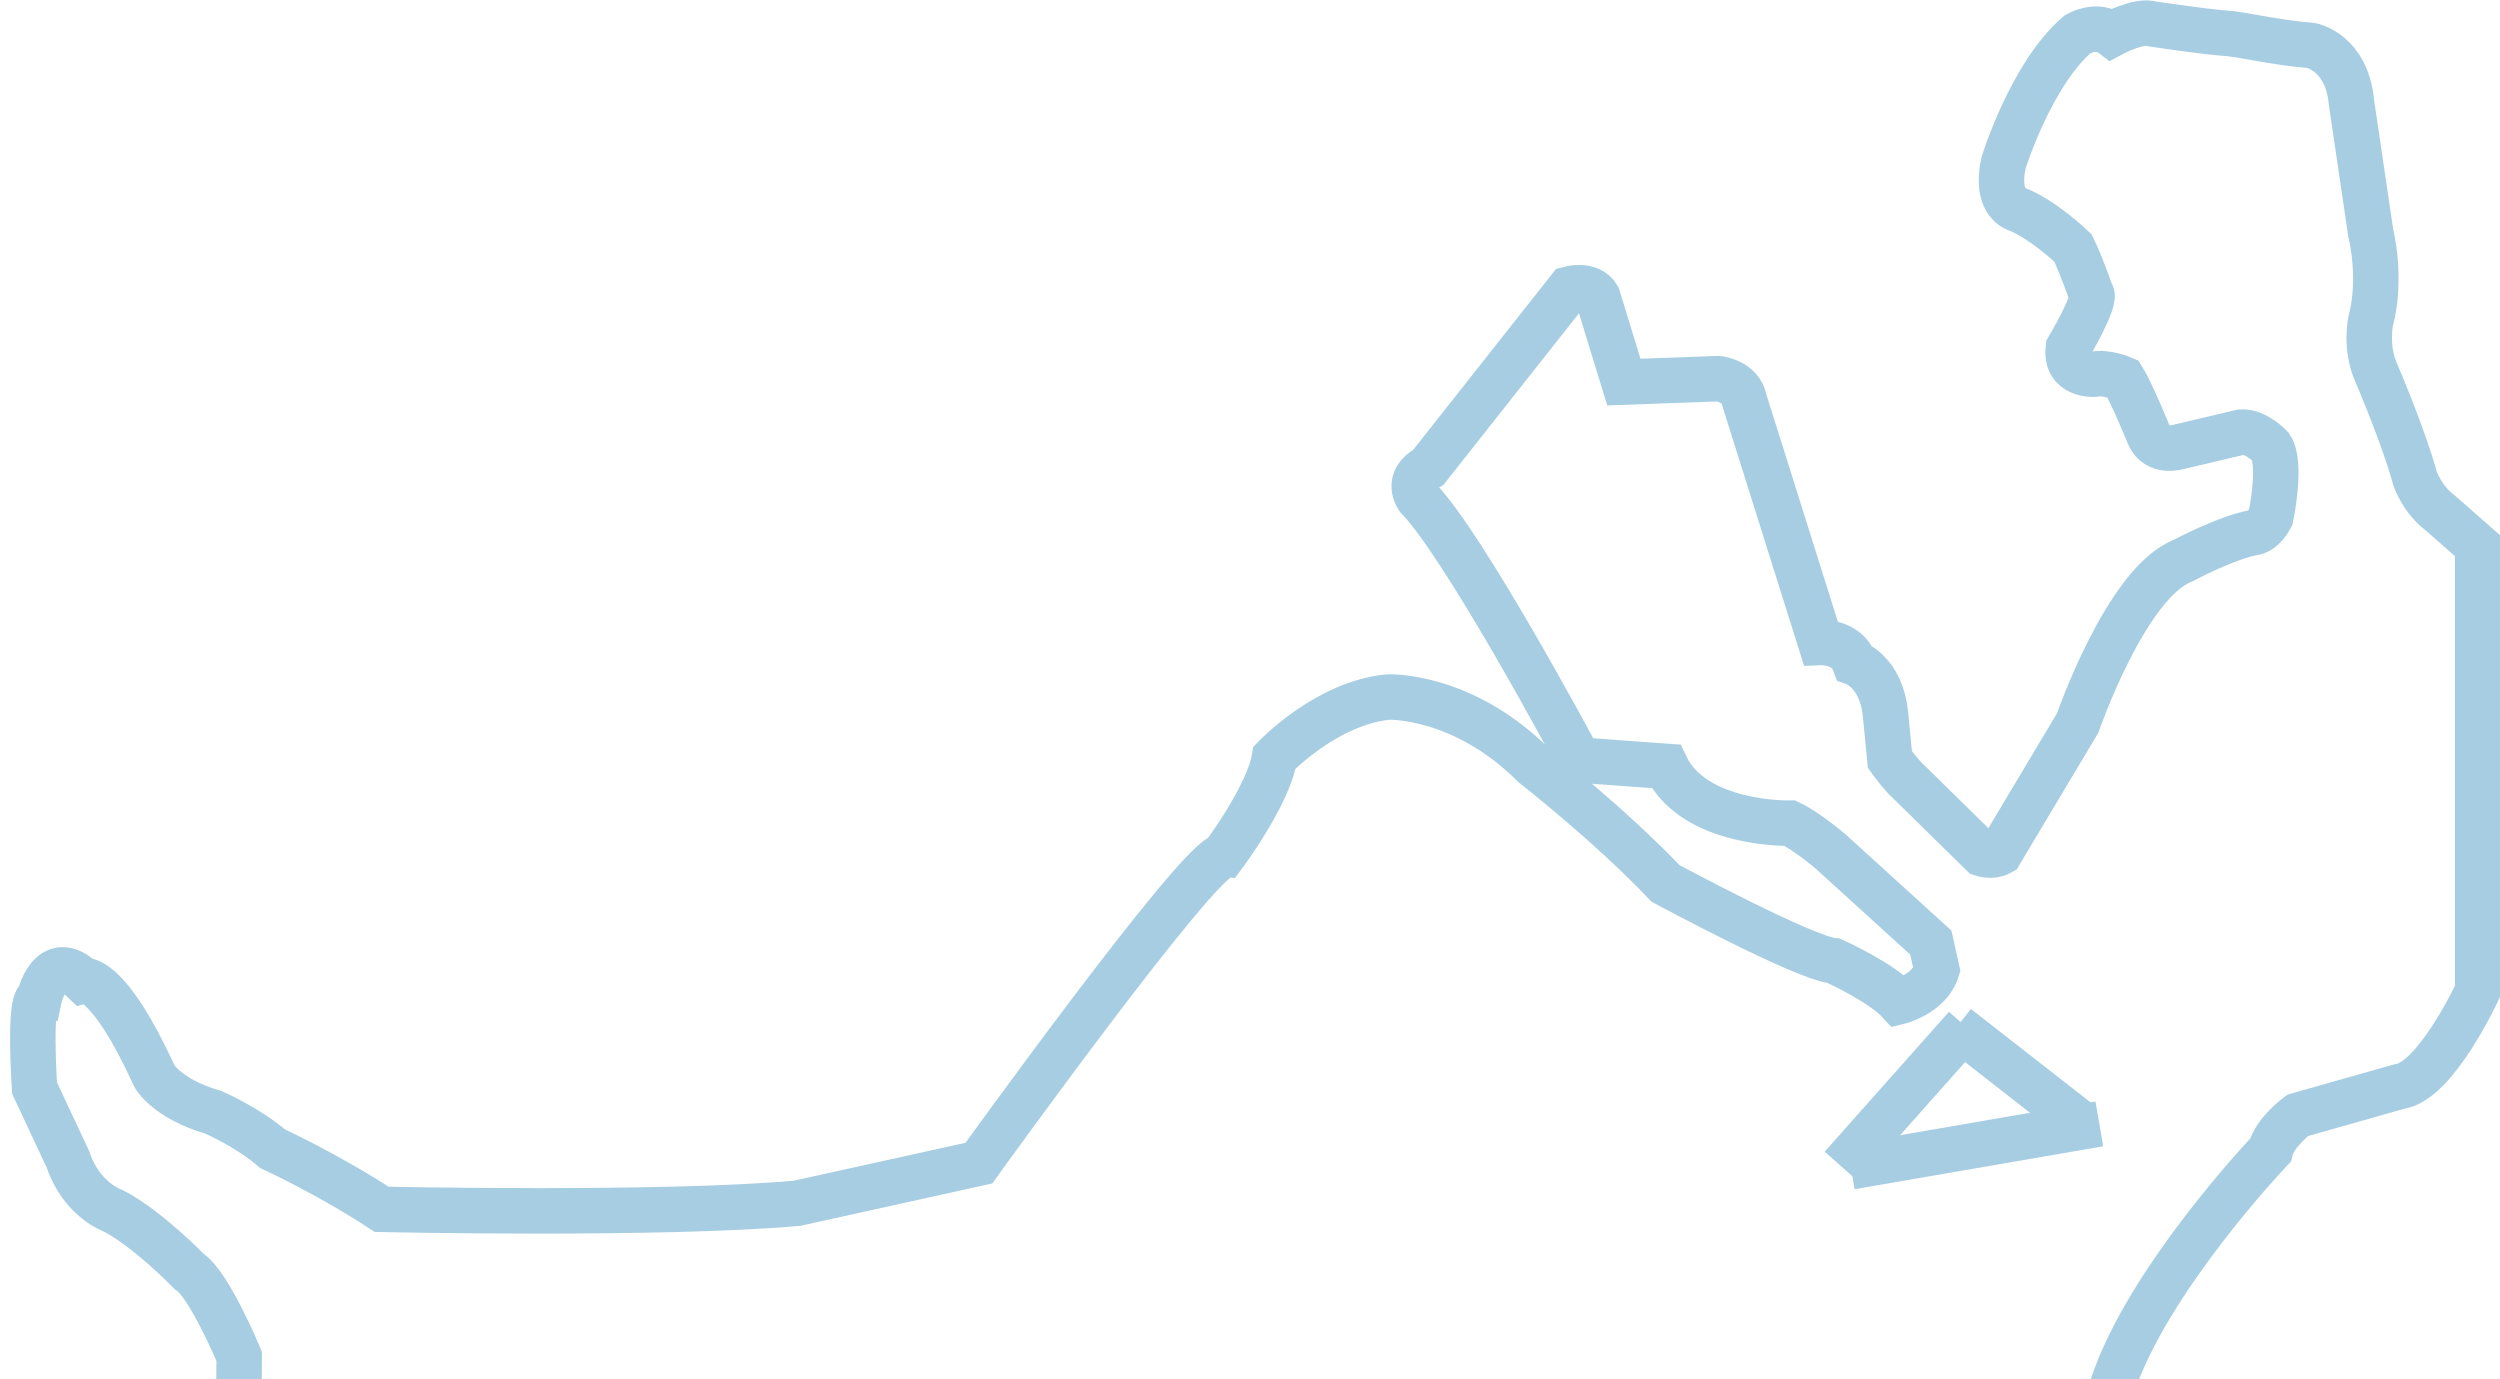 <?xml version="1.0" encoding="UTF-8" standalone="no"?>
<!-- Generator: Adobe Illustrator 16.0.0, SVG Export Plug-In . SVG Version: 6.00 Build 0)  -->

<svg
   xmlns:dc="http://purl.org/dc/elements/1.1/"
   xmlns:cc="http://creativecommons.org/ns#"
   xmlns:rdf="http://www.w3.org/1999/02/22-rdf-syntax-ns#"
   xmlns:svg="http://www.w3.org/2000/svg"
   xmlns="http://www.w3.org/2000/svg"
   xmlns:sodipodi="http://sodipodi.sourceforge.net/DTD/sodipodi-0.dtd"
   xmlns:inkscape="http://www.inkscape.org/namespaces/inkscape"
   version="1.1"
   id="Livello_1"
   x="0px"
   y="0px"
   width="174"
   height="96"
   viewBox="0 0 174 96"
   enable-background="new 0 0 595.281 841.89"
   xml:space="preserve"
   sodipodi:docname="langue-logo.svg"
   inkscape:version="0.92.1 r15371"><defs
     id="defs35" /><sodipodi:namedview
     pagecolor="#ffffff"
     bordercolor="#666666"
     borderopacity="1"
     objecttolerance="10"
     gridtolerance="10"
     guidetolerance="10"
     inkscape:pageopacity="0"
     inkscape:pageshadow="2"
     inkscape:window-width="1366"
     inkscape:window-height="714"
     id="namedview33"
     showgrid="false"
     inkscape:zoom="2.0000001"
     inkscape:cx="31.220276"
     inkscape:cy="19.382787"
     inkscape:window-x="0"
     inkscape:window-y="0"
     inkscape:window-maximized="1"
     inkscape:current-layer="g12" /><g
     id="g12"
     transform="matrix(0.633,0,0,0.633,-102.153,-129.872)"><path
       stroke-miterlimit="10"
       d="m 187.661,356.905 0.017,-2.599 c 0,0 -3.332,-8 -5.5,-9.333 0,0 -4.5,-4.667 -8.332,-6.667 0,0 -3.5,-1.167 -5,-5.667 l -3.668,-7.833 c 0,0 -0.666,-9.833 0.5,-9.833 0,0 1.168,-5.5 4.834,-2 0,0 2.666,-0.833 7.832,10.5 0,0 1.334,2.5 6.5,4 0,0 3.834,1.667 6.5,4 0,0 6.168,2.833 12,6.667 0,0 30.668,0.667 45.667,-0.667 l 20,-4.416 c 0,0 24.166,-33.584 26.832,-33.751 0,0 5,-6.666 5.668,-10.833 0,0 5.666,-5.997 12.5,-6.664 0,0 8.166,-0.333 16,7.5 0,0 8.332,6.5 14.5,13 0,0 15.5,8.333 18.5,8.5 0,0 5.167,2.333 7.167,4.5 0,0 3.334,-0.833 4.168,-3.5 l -0.668,-3 -11.001,-10 c 0,0 -2.625,-2.253 -4.5,-3.128 0,0 -10.5,0.25 -13.625,-6.25 l -8.625,-0.625 c 0,0 -1.5,0.625 -1.625,-1.375 0,0 -12,-22.375 -17,-27.5 0,0 -1.5,-2 1.125,-3.375 l 15.5,-19.625 c 0,0 2.25,-0.625 3.125,0.875 l 2.875,9.375 10.375,-0.375 c 0,0 2.5,0.25 2.875,2.375 l 8.375,26.625 c 0,0 2.875,-0.125 3.75,2.25 0,0 2.876,1 3.376,5.5 l 0.5,5.125 c 0,0 1.25,1.75 2.125,2.5 l 8.016,7.875 c 0,0 1.109,0.375 1.984,-0.125 l 8.514,-14.25 c 0,0 5.361,-15.5 11.611,-17.875 0,0 4.875,-2.625 8,-3.125 0,0 0.875,-0.25 1.625,-1.625 0,0 1.25,-5.875 0,-7.75 0,0 -1.625,-1.75 -3.25,-1.625 l -6.875,1.625 c 0,0 -2.375,0.75 -3.25,-1.25 0,0 -2,-4.875 -2.875,-6.25 0,0 -1.75,-0.75 -3.125,-0.5 0,0 -3.25,0.25 -2.875,-2.875 0,0 3.25,-5.5 2.5,-6 0,0 -1.125,-3.25 -2,-5 0,0 -3.25,-3.125 -6.125,-4.25 0,0 -2.5,-0.625 -1.5,-5.125 0,0 3.026,-9.75 8.139,-14.125 0,0 2.111,-1.25 3.736,0 0,0 3,-1.625 4.5,-1.125 0,0 5.274,0.786 7.53,0.974 0.125,0.011 0.238,0.02 0.345,0.026 2,0.125 5.25,1 9.625,1.375 0,0 3.875,0.75 4.375,6.25 l 2.125,14.375 c 0,0 1.25,4.875 0,9.625 0,0 -0.64,2.875 0.557,5.625 0,0 3.068,7.125 4.318,11.75 0,0 0.75,2.25 2.75,3.75 l 4.125,3.625 v 48.953 c 0,0 -4.625,10.005 -8.625,10.505 l -11.166,3.167 c 0,0 -2.5,1.833 -3,3.833 0,0 -13.542,14.215 -17.395,26.024"
       id="path2"
       inkscape:connector-curvature="0"
       style="fill:none;stroke:#a7cde2;stroke-width:5;stroke-miterlimit:10;stroke-opacity:1"
       sodipodi:nodetypes="ccccccccccccccccccccccccccccccccccccccccccccccccccccccccccccccccccccccccccc" /><g
       id="g10"
       style="stroke:#a7cde2;stroke-opacity:1"><line
         stroke-miterlimit="10"
         x1="364.877"
         y1="333.457"
         x2="392.209"
         y2="328.743"
         id="line4"
         style="fill:none;stroke:#a7cde2;stroke-width:5;stroke-miterlimit:10;stroke-opacity:1" /><line
         stroke-miterlimit="10"
         x1="390.209"
         y1="328.743"
         x2="376.543"
         y2="318.077"
         id="line6-3"
         style="fill:none;stroke:#a7cde2;stroke-width:5;stroke-miterlimit:10;stroke-opacity:1" /><line
         stroke-miterlimit="10"
         x1="377.543"
         y1="318.077"
         x2="363.877"
         y2="333.457"
         id="line8-6"
         style="fill:none;stroke:#a7cde2;stroke-width:5;stroke-miterlimit:10;stroke-opacity:1" /></g></g></svg>